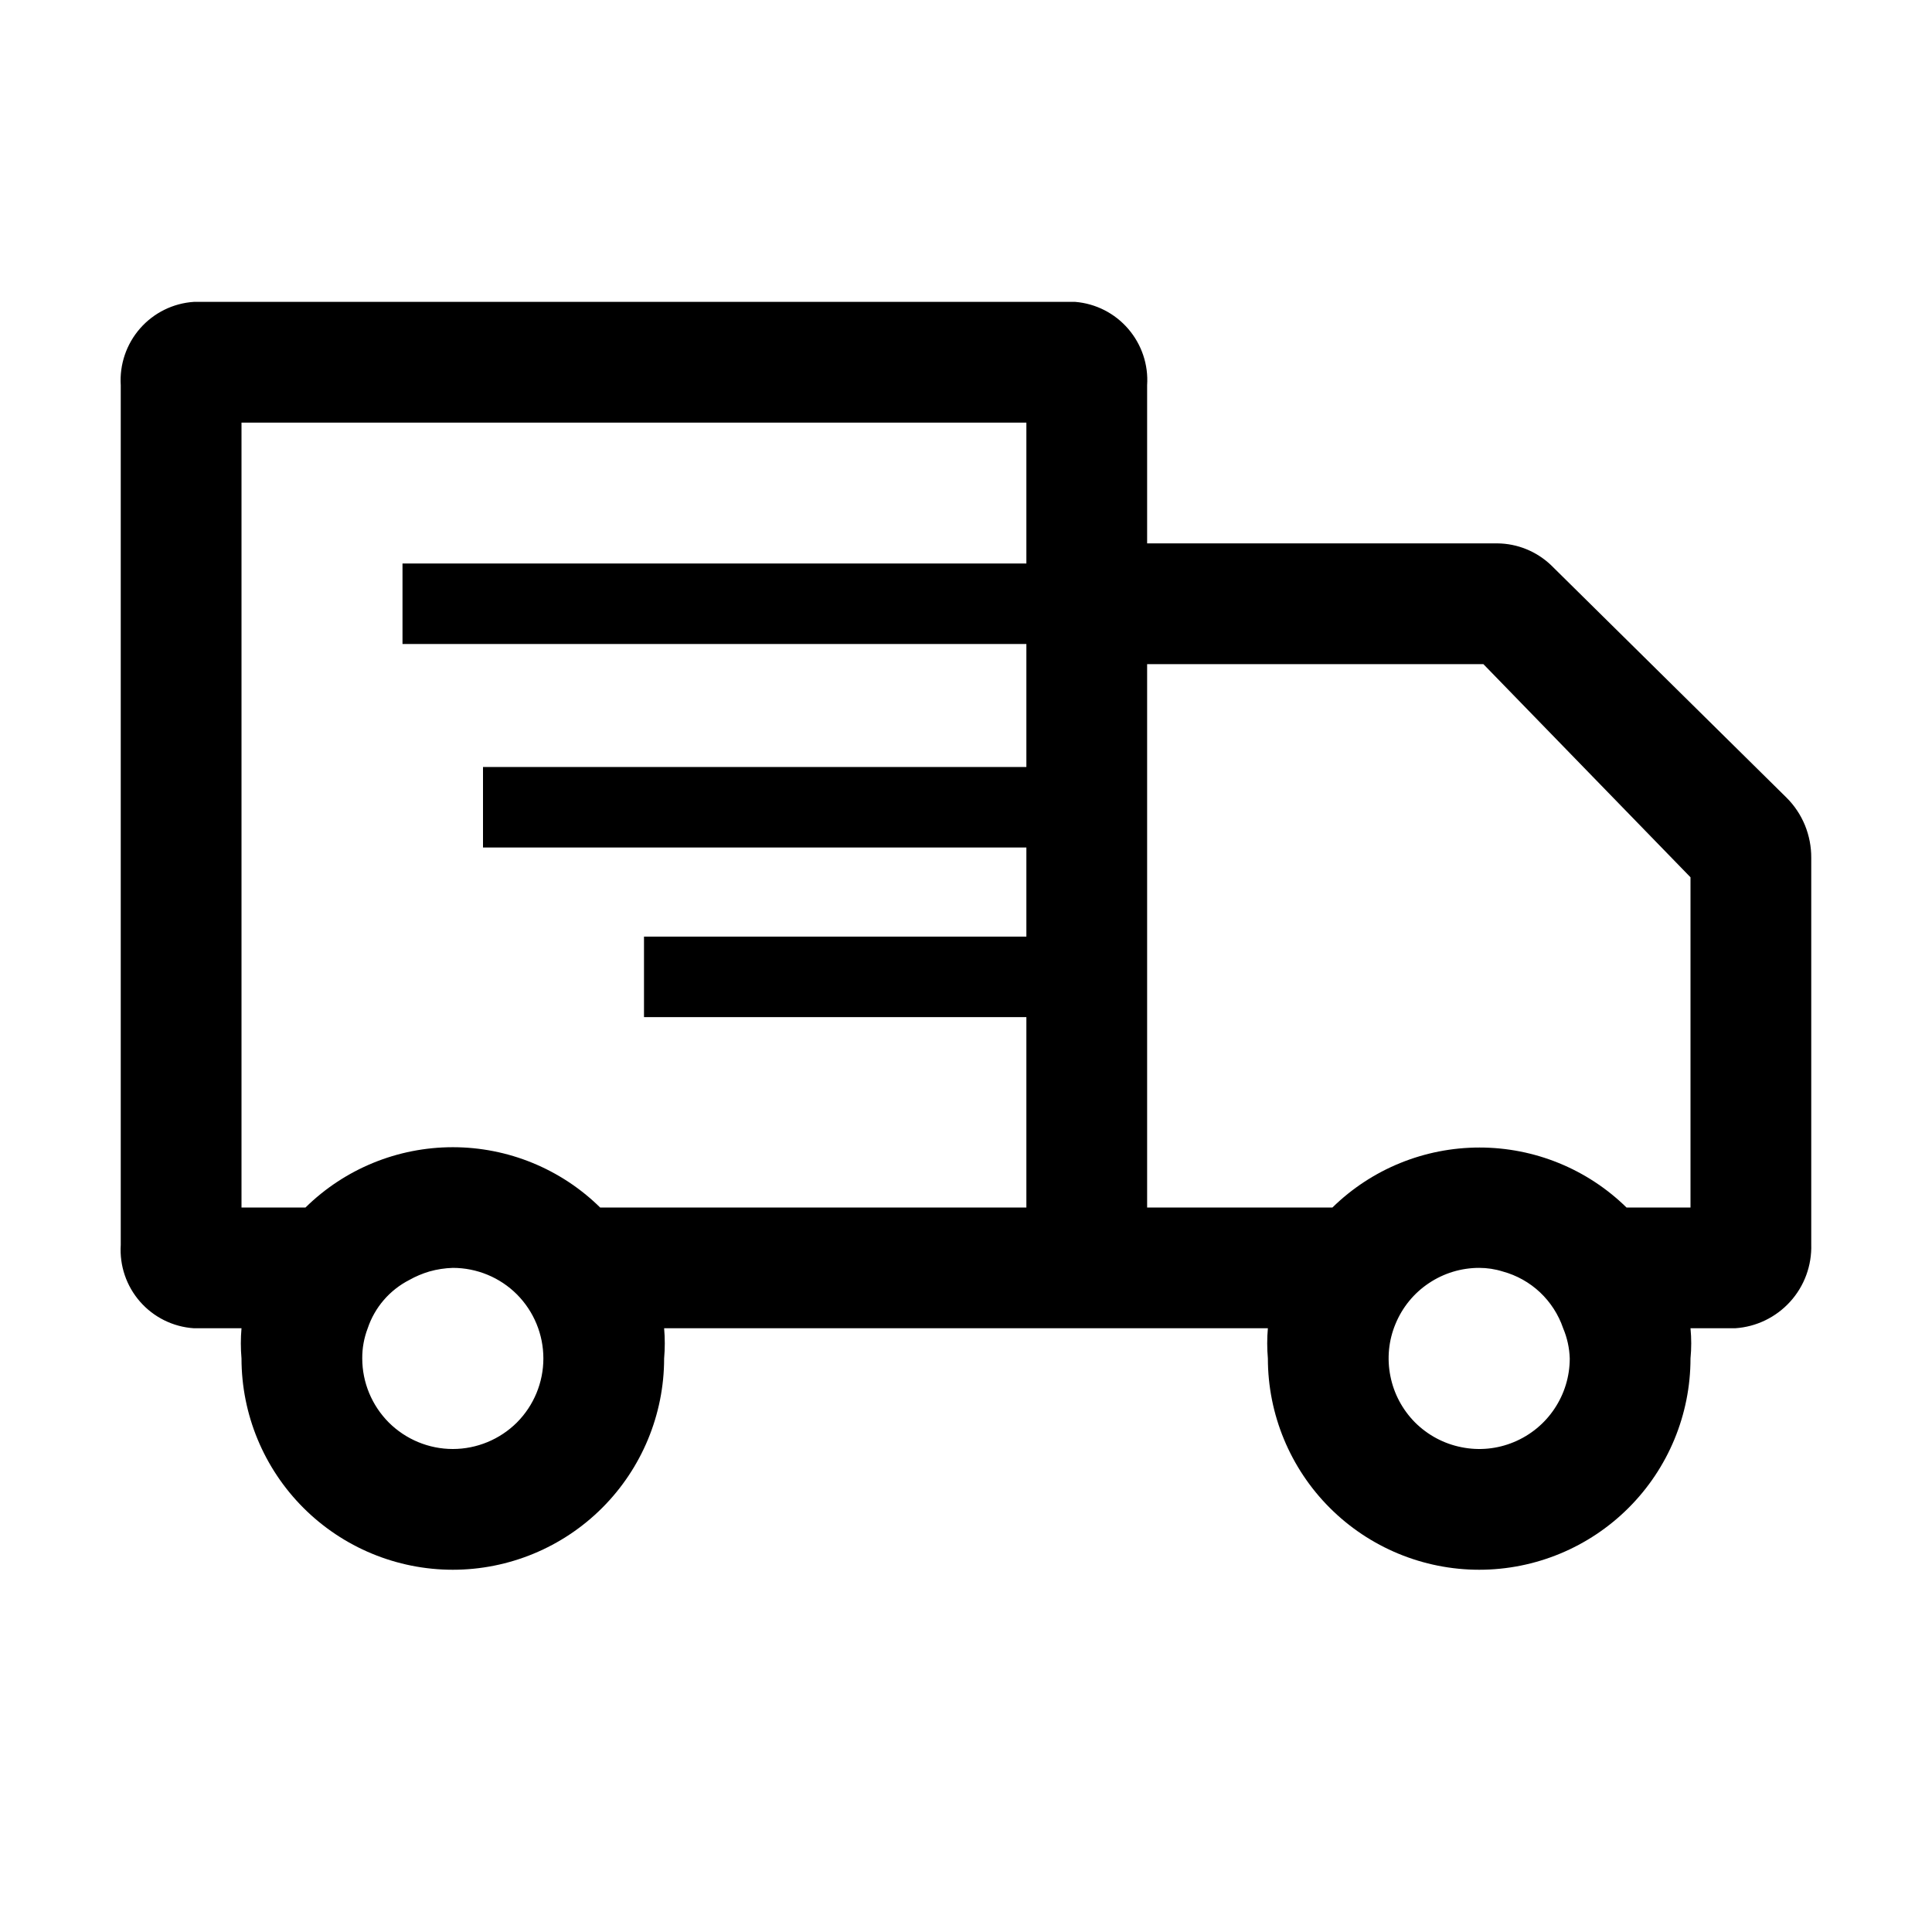 <svg width="24" height="24" viewBox="0 0 24 24" fill="none" xmlns="http://www.w3.org/2000/svg">
<path d="M22.192 9.908L19.267 7.02C19.087 6.849 18.849 6.752 18.6 6.75H14.25V4.785C14.267 4.53 14.182 4.279 14.015 4.085C13.848 3.891 13.612 3.771 13.357 3.75H2.408C2.15 3.767 1.91 3.886 1.74 4.08C1.57 4.274 1.484 4.528 1.5 4.785V15.465C1.484 15.723 1.57 15.976 1.74 16.17C1.91 16.364 2.15 16.483 2.408 16.5H3C2.989 16.625 2.989 16.75 3 16.875C3 17.571 3.277 18.239 3.769 18.731C4.261 19.223 4.929 19.5 5.625 19.5C6.321 19.5 6.989 19.223 7.481 18.731C7.973 18.239 8.25 17.571 8.25 16.875C8.261 16.75 8.261 16.625 8.25 16.5H15.75C15.739 16.625 15.739 16.75 15.75 16.875C15.75 17.571 16.027 18.239 16.519 18.731C17.011 19.223 17.679 19.5 18.375 19.5C19.071 19.5 19.739 19.223 20.231 18.731C20.724 18.239 21 17.571 21 16.875C21.012 16.75 21.012 16.625 21 16.5H21.555C21.817 16.483 22.062 16.364 22.238 16.17C22.415 15.975 22.508 15.72 22.5 15.457V10.658C22.501 10.518 22.474 10.38 22.422 10.252C22.369 10.123 22.291 10.006 22.192 9.908ZM5.625 18C5.327 18 5.041 17.881 4.83 17.671C4.619 17.459 4.5 17.173 4.5 16.875C4.499 16.747 4.522 16.62 4.568 16.5C4.655 16.24 4.841 16.025 5.085 15.9C5.163 15.856 5.246 15.821 5.333 15.795C5.428 15.768 5.526 15.753 5.625 15.75C5.923 15.75 6.21 15.868 6.421 16.079C6.632 16.291 6.75 16.577 6.75 16.875C6.75 17.173 6.632 17.459 6.421 17.671C6.21 17.881 5.923 18 5.625 18ZM7.455 15C6.967 14.52 6.31 14.251 5.625 14.251C4.94 14.251 4.283 14.52 3.795 15H3V5.25H12.75V15H7.455ZM19.5 16.875C19.5 17.098 19.434 17.315 19.31 17.5C19.187 17.685 19.011 17.829 18.806 17.914C18.6 18 18.374 18.022 18.156 17.978C17.937 17.935 17.737 17.828 17.579 17.671C17.422 17.513 17.315 17.313 17.272 17.095C17.228 16.876 17.25 16.65 17.336 16.445C17.421 16.239 17.565 16.063 17.75 15.94C17.935 15.816 18.152 15.75 18.375 15.75C18.474 15.75 18.573 15.765 18.668 15.795C18.841 15.842 19 15.931 19.131 16.054C19.261 16.177 19.36 16.33 19.418 16.5C19.468 16.619 19.496 16.746 19.5 16.875ZM21 15H20.205C19.717 14.522 19.062 14.255 18.379 14.255C17.696 14.255 17.04 14.522 16.552 15H14.25V8.25H18.427L21 10.898V15Z" fill="black"/>
<line x1="5" y1="7.5" x2="13" y2="7.5" stroke="black"/>
<line x1="6" y1="10.028" x2="13" y2="10.028" stroke="black"/>
<line x1="8" y1="12.135" x2="13" y2="12.135" stroke="black"/>
</svg>

